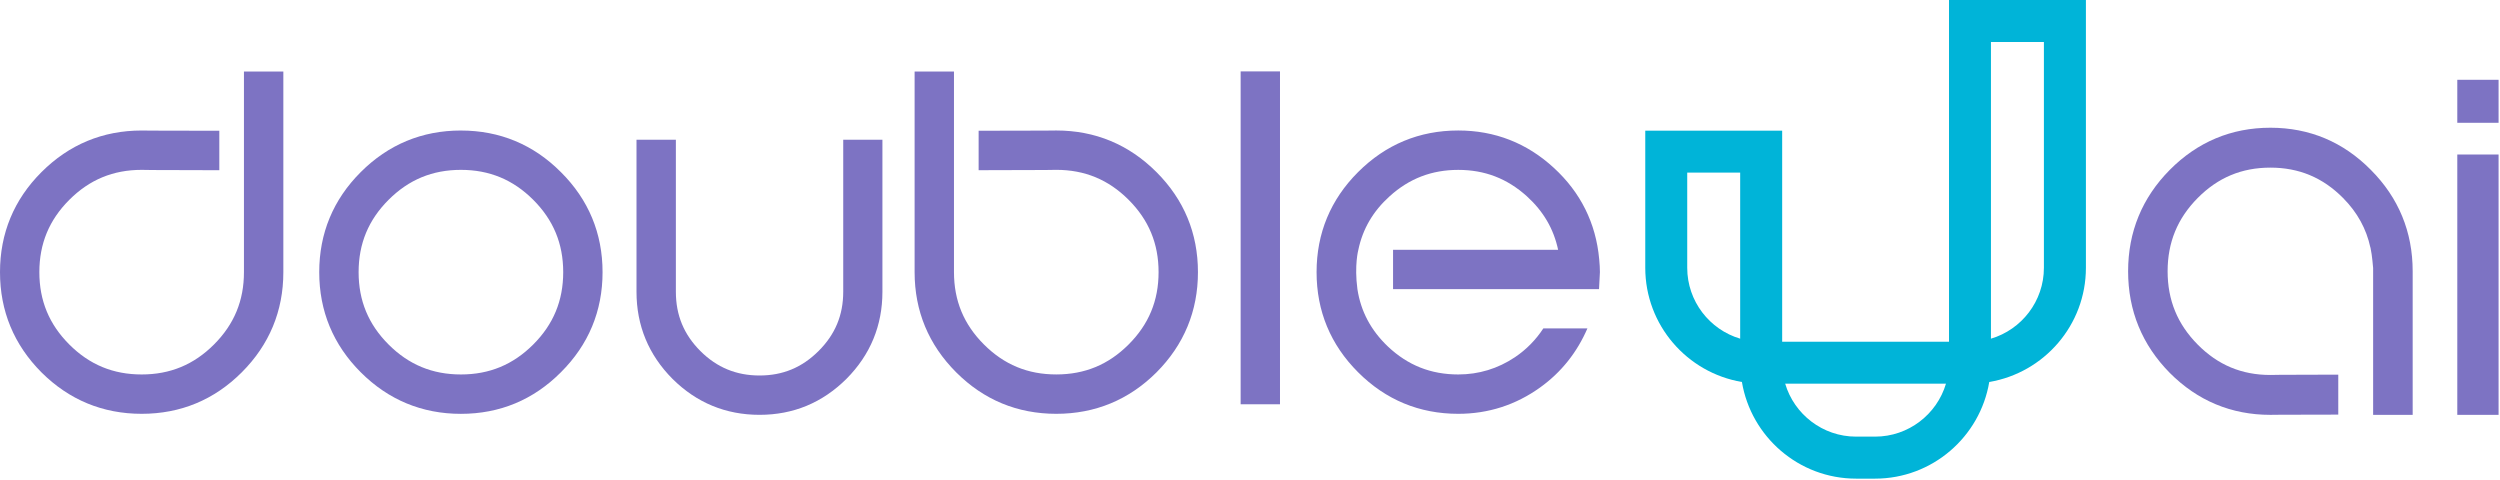 <svg width="255" height="49" viewBox="0 0 255 49" fill="none" xmlns="http://www.w3.org/2000/svg">
<path d="M198.799 0V34.855H181.781V13.328H167.817V27.316C167.817 33.164 172.089 38.023 177.675 38.962C178.615 44.548 183.472 48.821 189.322 48.821H191.257C197.106 48.821 201.964 44.548 202.904 38.962C208.49 38.023 212.763 33.166 212.763 27.316V0H198.799ZM172.097 27.314V17.608H177.498V34.545C174.38 33.621 172.097 30.728 172.097 27.314ZM189.32 44.536C185.906 44.536 183.013 42.255 182.089 39.137H198.489C197.563 42.255 194.671 44.536 191.257 44.536H189.32ZM208.478 27.314C208.478 30.728 206.197 33.621 203.077 34.545V4.282H208.478V27.316V27.314Z" fill="#00B4D8"/>
<path d="M47.013 13.312C43.048 13.312 39.608 14.741 36.791 17.559C33.985 20.364 32.562 23.796 32.562 27.763C32.562 31.729 33.985 35.161 36.791 37.967C39.606 40.785 43.046 42.212 47.013 42.212C50.979 42.212 54.413 40.783 57.215 37.969C60.032 35.163 61.461 31.729 61.461 27.763C61.461 23.796 60.032 20.364 57.217 17.561C54.411 14.743 50.977 13.314 47.013 13.314V13.312ZM47.013 38.195C44.103 38.195 41.689 37.196 39.634 35.139C37.577 33.082 36.578 30.67 36.578 27.761C36.578 24.852 37.577 22.439 39.634 20.382C41.691 18.326 44.103 17.326 47.013 17.326C49.922 17.326 52.334 18.326 54.391 20.382C56.448 22.439 57.447 24.854 57.447 27.761C57.447 30.668 56.448 33.082 54.391 35.139C52.334 37.196 49.922 38.195 47.013 38.195Z" fill="#7D73C3"/>
<path d="M86.009 29.766C86.009 32.147 85.186 34.12 83.493 35.803C81.812 37.484 79.843 38.301 77.474 38.301C75.105 38.301 73.118 37.484 71.437 35.803C69.756 34.122 68.939 32.148 68.939 29.766V14.252H64.923V29.764C64.923 33.208 66.157 36.194 68.595 38.645C71.043 41.079 74.028 42.313 77.474 42.313C80.92 42.313 83.886 41.079 86.339 38.641C88.773 36.194 90.007 33.208 90.007 29.764V14.252H86.009V29.766Z" fill="#7D73C3"/>
<path d="M130.559 7.283H126.545V41.236H130.559V7.283Z" fill="#7D73C3"/>
<path d="M163.101 29.49L163.191 27.761C163.191 27.383 163.167 26.938 163.117 26.427C162.781 22.761 161.225 19.631 158.497 17.125C155.753 14.594 152.472 13.31 148.742 13.31C144.777 13.31 141.338 14.739 138.52 17.557C135.714 20.363 134.291 23.794 134.291 27.761C134.291 31.727 135.714 35.159 138.52 37.965C141.336 40.783 144.775 42.209 148.742 42.209C151.8 42.209 154.608 41.305 157.09 39.523C159.268 37.963 160.868 35.922 161.917 33.496H157.422C156.665 34.65 155.703 35.644 154.519 36.439C152.774 37.605 150.83 38.195 148.742 38.195C145.95 38.195 143.603 37.264 141.57 35.348C139.831 33.693 138.806 31.767 138.456 29.49C138.128 27.038 138.552 25.476 138.552 25.476C138.999 23.343 140.05 21.549 141.743 20.019C143.746 18.209 146.035 17.328 148.742 17.328C151.448 17.328 153.728 18.209 155.739 20.019C157.424 21.549 158.473 23.343 158.928 25.477H142.091V29.492H163.101V29.49Z" fill="#7D73C3"/>
<path d="M24.883 7.299V27.761C24.883 30.67 23.884 33.082 21.827 35.139C19.77 37.196 17.358 38.195 14.449 38.195C11.54 38.195 9.125 37.196 7.07 35.139C5.014 33.082 4.014 30.67 4.014 27.761C4.014 24.852 5.014 22.439 7.07 20.382C9.127 18.326 11.54 17.326 14.449 17.326C14.586 17.326 14.709 17.358 22.37 17.362V13.338C14.711 13.334 14.582 13.312 14.449 13.312C10.484 13.312 7.045 14.741 4.227 17.559C1.423 20.363 0 23.796 0 27.761C0 31.725 1.423 35.163 4.231 37.983C7.047 40.787 10.486 42.209 14.451 42.209C18.415 42.209 21.849 40.787 24.655 37.983C27.473 35.165 28.901 31.727 28.901 27.761V7.299H24.883Z" fill="#7D73C3"/>
<path d="M97.306 7.299V27.759C97.306 30.668 98.305 33.081 100.362 35.137C102.419 37.194 104.831 38.193 107.74 38.193C110.65 38.193 113.064 37.194 115.119 35.137C117.176 33.081 118.175 30.668 118.175 27.759C118.175 24.85 117.176 22.437 115.119 20.38C113.062 18.324 110.65 17.324 107.74 17.324C107.603 17.324 107.48 17.356 99.82 17.36V13.336C107.478 13.332 107.607 13.31 107.74 13.31C111.705 13.31 115.145 14.739 117.963 17.557C120.768 20.363 122.191 23.794 122.191 27.761C122.191 31.725 120.768 35.163 117.961 37.983C115.145 40.787 111.705 42.209 107.74 42.209C103.774 42.209 100.342 40.787 97.536 37.983C94.719 35.165 93.29 31.727 93.29 27.761V7.299H97.306Z" fill="#7D73C3"/>
<path d="M254.855 15.76H250.644V42.315H254.855V15.76Z" fill="#7D73C3"/>
<path d="M254.855 8.139H250.644V12.525H254.855V8.139Z" fill="#7D73C3"/>
<path d="M242.059 42.315H246.093V27.671C246.093 23.651 244.659 20.172 241.831 17.332C239.013 14.476 235.563 13.028 231.581 13.028C227.599 13.028 224.145 14.476 221.315 17.33C218.497 20.174 217.067 23.653 217.067 27.671C217.067 31.689 218.496 35.175 221.315 38.032C224.143 40.874 227.597 42.315 231.579 42.315C231.702 42.315 231.821 42.295 238.504 42.291V38.213C231.818 38.217 231.706 38.247 231.579 38.247C228.656 38.247 226.234 37.234 224.167 35.149C222.102 33.065 221.097 30.618 221.097 27.671C221.097 24.724 222.102 22.278 224.167 20.194C226.234 18.109 228.658 17.098 231.579 17.098C234.5 17.098 236.925 18.111 238.991 20.194C240.458 21.674 241.37 23.349 241.779 25.247C241.779 25.251 241.787 25.247 241.787 25.251C241.793 25.271 241.797 25.299 241.801 25.32V25.325C241.954 26.002 242.059 27.335 242.059 27.335V42.315Z" fill="#7D73C3"/>
</svg>
